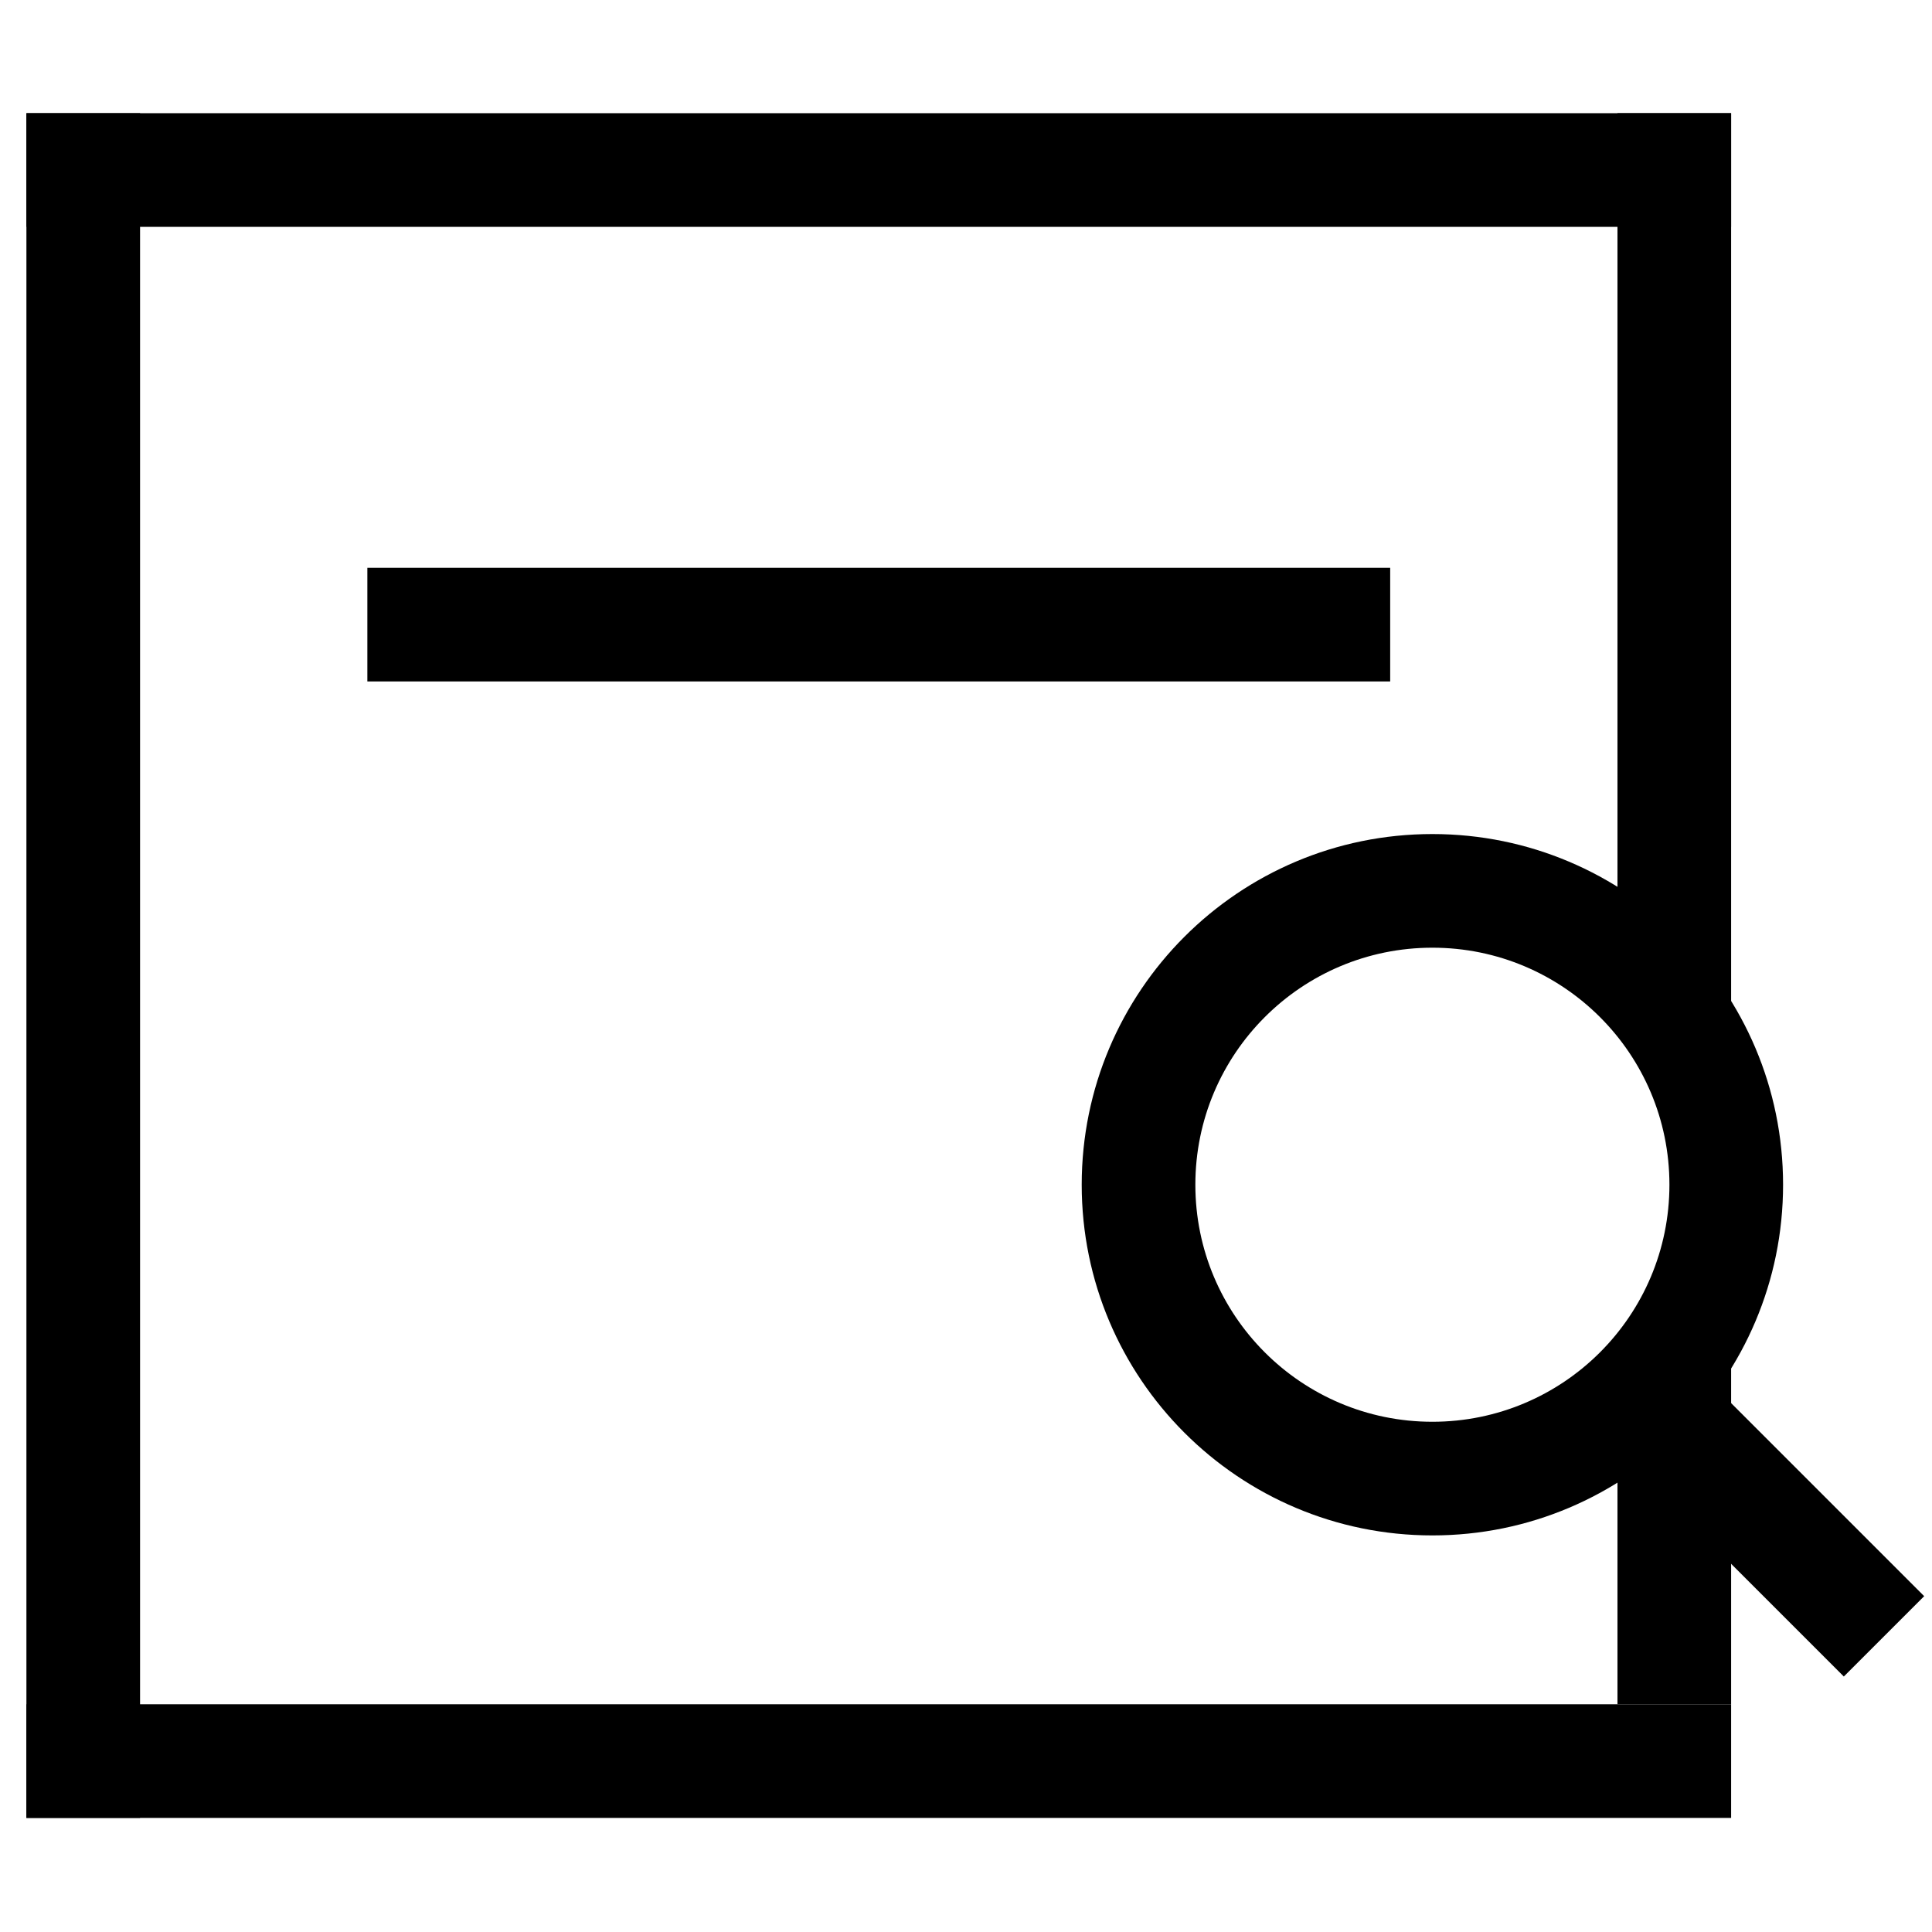 
<svg width="1024px" height="1024px" viewBox="0 0 1024 1024" version="1.1"><g id="Page-1" stroke="none" stroke-width="1" fill-rule="evenodd"><g ><g transform="translate(14, 60)"><rect id="Rectangle-36" x="180.706" y="240.941" width="542.118" height="60.235"></rect><rect id="Rectangle" x="0" y="0" width="903.529" height="60.235"></rect><rect id="Rectangle-Copy" x="0" y="843.294" width="903.529" height="60.235"></rect><rect id="Rectangle-2" x="0" y="0" width="60.235" height="903.529"></rect><rect id="Rectangle-2-Copy" x="843.294" y="0" width="60.235" height="481.882"></rect> <rect id="Rectangle-2-Copy-2" x="843.294" y="662.588" width="60.235" height="180.706"></rect><path d="M745.197,693.566 C814.582,693.566 870.83,637.318 870.83,567.933 C870.83,498.547 814.582,442.299 745.197,442.299 C675.811,442.299 619.563,498.547 619.563,567.933 C619.563,637.318 675.811,693.566 745.197,693.566 Z M745.197,753.802 C642.544,753.802 559.328,670.585 559.328,567.933 C559.328,465.28 642.544,382.064 745.197,382.064 C847.849,382.064 931.066,465.28 931.066,567.933 C931.066,670.585 847.849,753.802 745.197,753.802 Z" id="Oval-9" fill-rule="nonzero"></path><polygon id="Path-41" fill-rule="nonzero" points="847.813 713.142 963.262 828.591 1005.854 785.998 890.406 670.549"></polygon></g></g></g></svg>